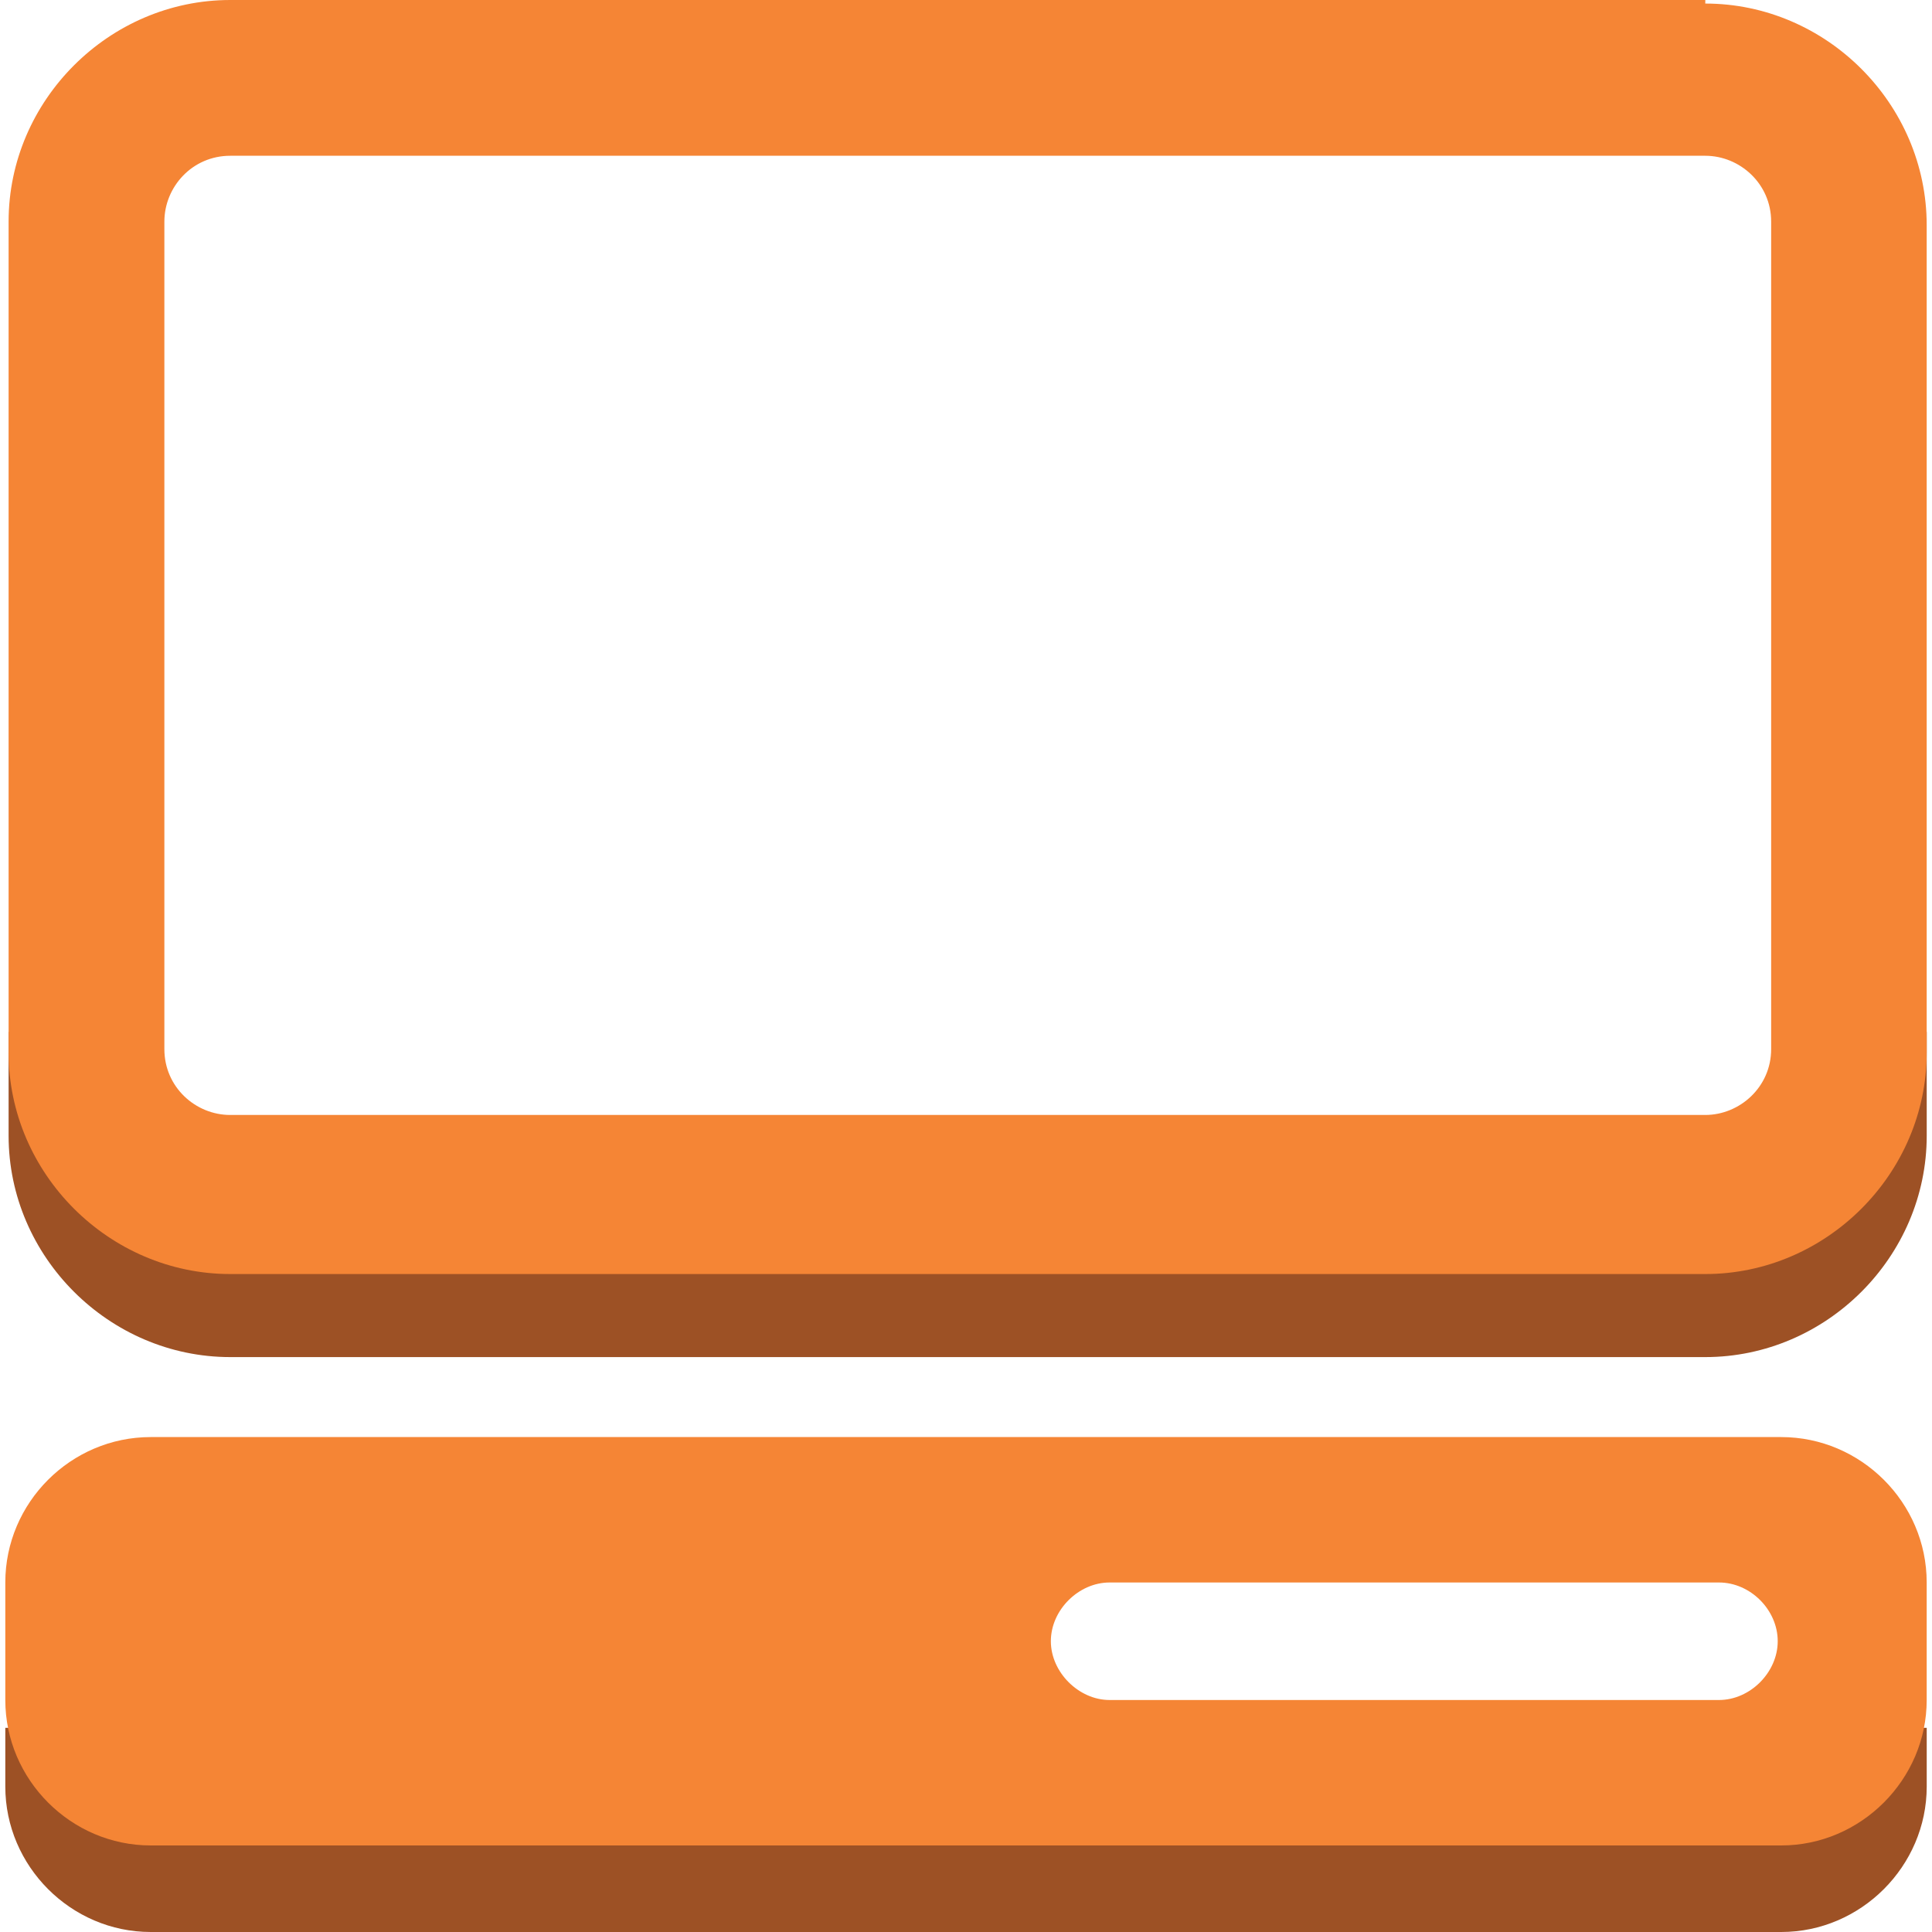 <?xml version="1.0" encoding="utf-8"?>
<!-- Generator: Adobe Illustrator 16.0.0, SVG Export Plug-In . SVG Version: 6.00 Build 0)  -->
<!DOCTYPE svg PUBLIC "-//W3C//DTD SVG 1.1//EN" "http://www.w3.org/Graphics/SVG/1.1/DTD/svg11.dtd">
<svg version="1.1" id="Layer_1" xmlns="http://www.w3.org/2000/svg" xmlns:xlink="http://www.w3.org/1999/xlink" x="0px" y="0px"
	 width="75px" height="75px" viewBox="0 0 75 75" enable-background="new 0 0 75 75" xml:space="preserve">
<g>
	<path fill="none" d="M66.73,64.793H43.074c-1.199,0-2.28,1.063-2.28,2.282l0,0h28.22l0,0C69.014,65.855,67.949,64.793,66.73,64.793
		z"/>
	<path fill="none" d="M43.074,69.355H66.73c1.219,0,2.281-1.08,2.281-2.28H40.794C40.794,68.275,41.736,69.355,43.074,69.355z"/>
	<path fill="#9D5125" d="M69.014,67.075c0,1.2-1.063,2.28-2.281,2.28H43.074c-1.199,0-2.28-1.08-2.28-2.28H0.206v2.28
		C0.206,72.443,2.753,75,5.85,75h63.3c3.088,0,5.645-2.557,5.645-5.645v-2.28H69.014z"/>
	<path fill="#9D5125" d="M72.375,40.057l-3.619,4.031c0,1.475-1.219,2.557-2.557,2.557H8.938c-1.476,0-2.557-1.219-2.557-2.557
		l-3.088-4.031H0.334v4.031c0,4.7,3.903,8.594,8.604,8.594H66.2c4.7,0,8.595-3.894,8.595-8.594v-4.031H72.375z"/>
	<path fill="#F58535" d="M69.148,55.787c3.088,0,5.646,2.538,5.646,5.645v4.563c0,3.087-2.558,5.645-5.646,5.645H5.85
		c-3.097,0-5.644-2.558-5.644-5.645v-4.563c0-3.105,2.547-5.645,5.644-5.645H69.148z M66.73,65.994c1.219,0,2.281-1.081,2.281-2.282
		c0-1.219-1.063-2.28-2.281-2.28H43.074c-1.199,0-2.28,1.063-2.28,2.28c0,1.201,1.081,2.282,2.28,2.282H66.73"/>
	<path fill="#F58535" d="M66.199,0.138c4.699,0,8.595,3.894,8.595,8.603v32.122c0,4.699-3.896,8.595-8.595,8.595H8.938
		c-4.7,0-8.604-3.896-8.604-8.595V8.603C0.334,3.894,4.237,0,8.938,0H66.2L66.199,0.138L66.199,0.138z M68.756,40.727V8.603
		c0-1.475-1.219-2.556-2.557-2.556H8.938c-1.476,0-2.557,1.209-2.557,2.556v32.124c0,1.475,1.21,2.556,2.557,2.556H66.2
		C67.537,43.281,68.756,42.2,68.756,40.727"/>
</g>
</svg>
